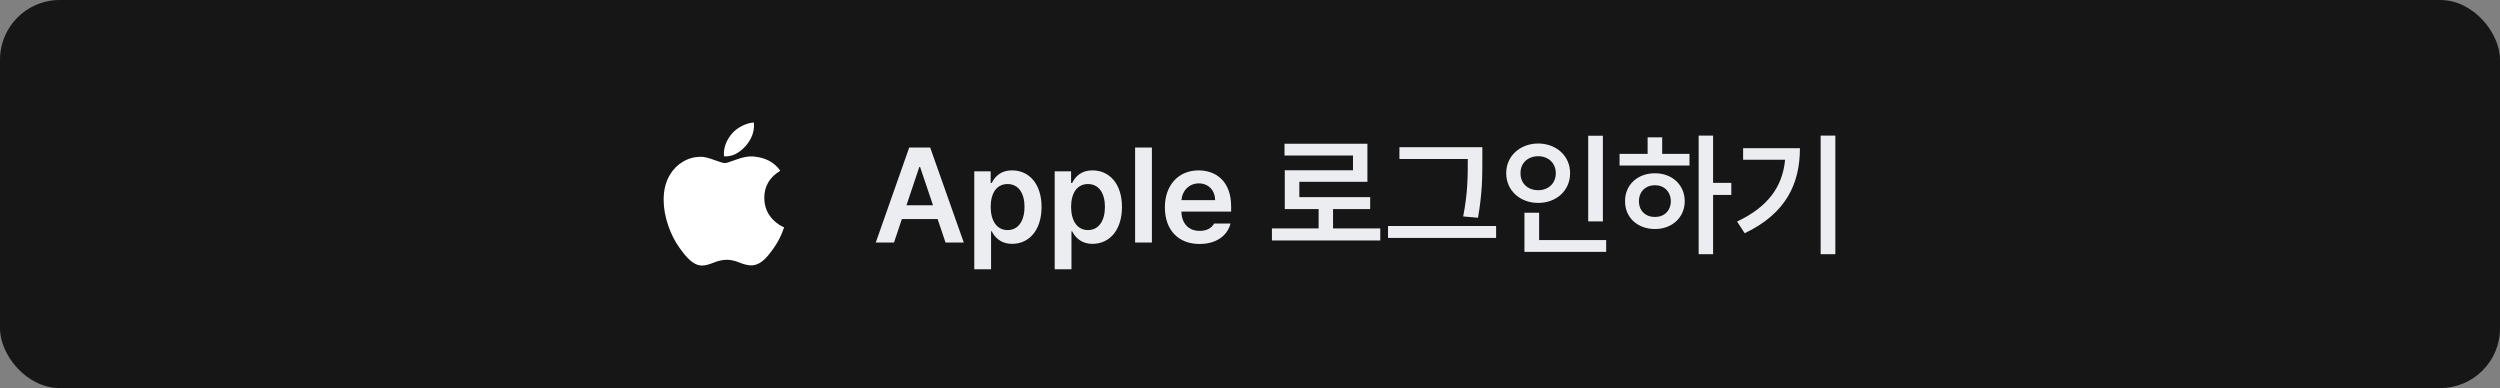 <svg width="335" height="52" viewBox="0 0 335 52" fill="none" xmlns="http://www.w3.org/2000/svg">
<rect x="0" y="0" width="335" height="52" fill="#808080" stroke="none"/>
<rect width="335" height="52" rx="8" fill="#161616"/>
<path d="M104.734 31.353C104.444 32.023 104.101 32.639 103.703 33.206C103.162 33.978 102.718 34.513 102.376 34.81C101.846 35.298 101.278 35.547 100.67 35.561C100.233 35.561 99.707 35.437 99.094 35.185C98.479 34.934 97.914 34.81 97.397 34.81C96.856 34.81 96.275 34.934 95.653 35.185C95.03 35.437 94.529 35.569 94.145 35.581C93.562 35.606 92.981 35.35 92.401 34.81C92.031 34.487 91.567 33.934 91.013 33.149C90.417 32.311 89.928 31.34 89.544 30.233C89.134 29.037 88.928 27.878 88.928 26.757C88.928 25.473 89.205 24.365 89.761 23.436C90.198 22.691 90.779 22.102 91.507 21.671C92.234 21.239 93.02 21.019 93.867 21.005C94.33 21.005 94.938 21.148 95.692 21.43C96.445 21.712 96.928 21.855 97.14 21.855C97.299 21.855 97.835 21.688 98.746 21.354C99.606 21.044 100.333 20.916 100.928 20.966C102.54 21.096 103.752 21.732 104.558 22.877C103.115 23.751 102.402 24.975 102.416 26.545C102.429 27.768 102.873 28.786 103.745 29.594C104.14 29.969 104.581 30.259 105.072 30.465C104.966 30.773 104.853 31.069 104.734 31.353ZM101.035 16.8C101.035 17.759 100.685 18.654 99.987 19.482C99.145 20.467 98.126 21.036 97.021 20.946C97.007 20.831 96.999 20.71 96.999 20.583C96.999 19.663 97.4 18.678 98.111 17.872C98.466 17.465 98.918 17.126 99.466 16.855C100.012 16.589 100.529 16.442 101.015 16.416C101.03 16.545 101.035 16.673 101.035 16.8V16.8Z" fill="white"/>
<path d="M119.795 32.5H117.352L121.834 19.773H124.646L129.146 32.5H126.703L125.64 29.354H120.85L119.795 32.5ZM121.465 27.508H125.024L123.293 22.375H123.188L121.465 27.508ZM130.553 36.086V22.955H132.75V24.52H132.891C133.233 23.843 133.937 22.832 135.633 22.832C137.83 22.832 139.562 24.555 139.57 27.736C139.562 30.874 137.883 32.667 135.633 32.676C133.989 32.667 133.242 31.691 132.891 30.988H132.803V36.086H130.553ZM132.75 27.719C132.759 29.582 133.567 30.83 135.018 30.83C136.503 30.83 137.285 29.52 137.285 27.719C137.285 25.943 136.521 24.669 135.018 24.66C133.55 24.669 132.759 25.864 132.75 27.719ZM141.328 36.086V22.955H143.525V24.52H143.666C144.009 23.843 144.712 22.832 146.408 22.832C148.605 22.832 150.337 24.555 150.346 27.736C150.337 30.874 148.658 32.667 146.408 32.676C144.765 32.667 144.018 31.691 143.666 30.988H143.578V36.086H141.328ZM143.525 27.719C143.534 29.582 144.343 30.83 145.793 30.83C147.278 30.83 148.061 29.52 148.061 27.719C148.061 25.943 147.296 24.669 145.793 24.66C144.325 24.669 143.534 25.864 143.525 27.719ZM154.354 19.773V32.5H152.104V19.773H154.354ZM160.734 32.693C157.86 32.693 156.094 30.777 156.094 27.789C156.094 24.836 157.887 22.832 160.611 22.832C162.949 22.832 164.971 24.3 164.971 27.648V28.352H158.309C158.344 29.977 159.302 30.944 160.752 30.936C161.736 30.944 162.396 30.523 162.686 29.951H164.883C164.479 31.604 162.949 32.693 160.734 32.693ZM158.317 26.822H162.826C162.817 25.521 161.938 24.572 160.646 24.572C159.302 24.572 158.396 25.609 158.317 26.822ZM184.957 30.602V32.219H170.438V30.602H176.695V28.018H172.16V22.814H181.301V20.846H172.125V19.264H183.234V24.361H174.111V26.418H183.604V28.018H178.629V30.602H184.957ZM198.633 19.721V21.514C198.633 23.641 198.633 25.829 198.053 29.178L196.066 29.002C196.682 25.882 196.682 23.579 196.682 21.514V21.303H187.523V19.721H198.633ZM185.994 31.885V30.285H200.479V31.885H185.994ZM214.787 18.191V29.67H212.818V18.191H214.787ZM201.832 23.201C201.832 20.89 203.704 19.237 206.121 19.229C208.538 19.237 210.401 20.89 210.393 23.201C210.401 25.548 208.538 27.191 206.121 27.191C203.704 27.191 201.832 25.548 201.832 23.201ZM203.748 23.201C203.739 24.607 204.759 25.486 206.121 25.486C207.448 25.486 208.477 24.607 208.477 23.201C208.477 21.83 207.448 20.934 206.121 20.934C204.759 20.934 203.739 21.83 203.748 23.201ZM204.275 33.748V28.51H206.244V32.166H215.227V33.748H204.275ZM229.553 18.174V24.502H231.996V26.119H229.553V34.065H227.619V18.174H229.553ZM217.02 22.182V20.617H220.781V18.402H222.732V20.617H226.389V22.182H217.02ZM217.758 26.963C217.74 24.766 219.445 23.21 221.766 23.219C224.051 23.21 225.747 24.766 225.756 26.963C225.747 29.151 224.051 30.689 221.766 30.689C219.445 30.689 217.74 29.151 217.758 26.963ZM219.621 26.963C219.612 28.255 220.518 29.081 221.766 29.072C222.987 29.081 223.875 28.255 223.893 26.963C223.875 25.671 222.987 24.818 221.766 24.818C220.518 24.818 219.612 25.671 219.621 26.963ZM245.936 18.174V34.065H243.967V18.174H245.936ZM232.77 29.688C236.936 27.71 238.852 25.02 239.203 21.408H233.578V19.861H241.189C241.189 24.59 239.353 28.606 233.789 31.252L232.77 29.688Z" fill="#ECEDF1"/>
</svg>

